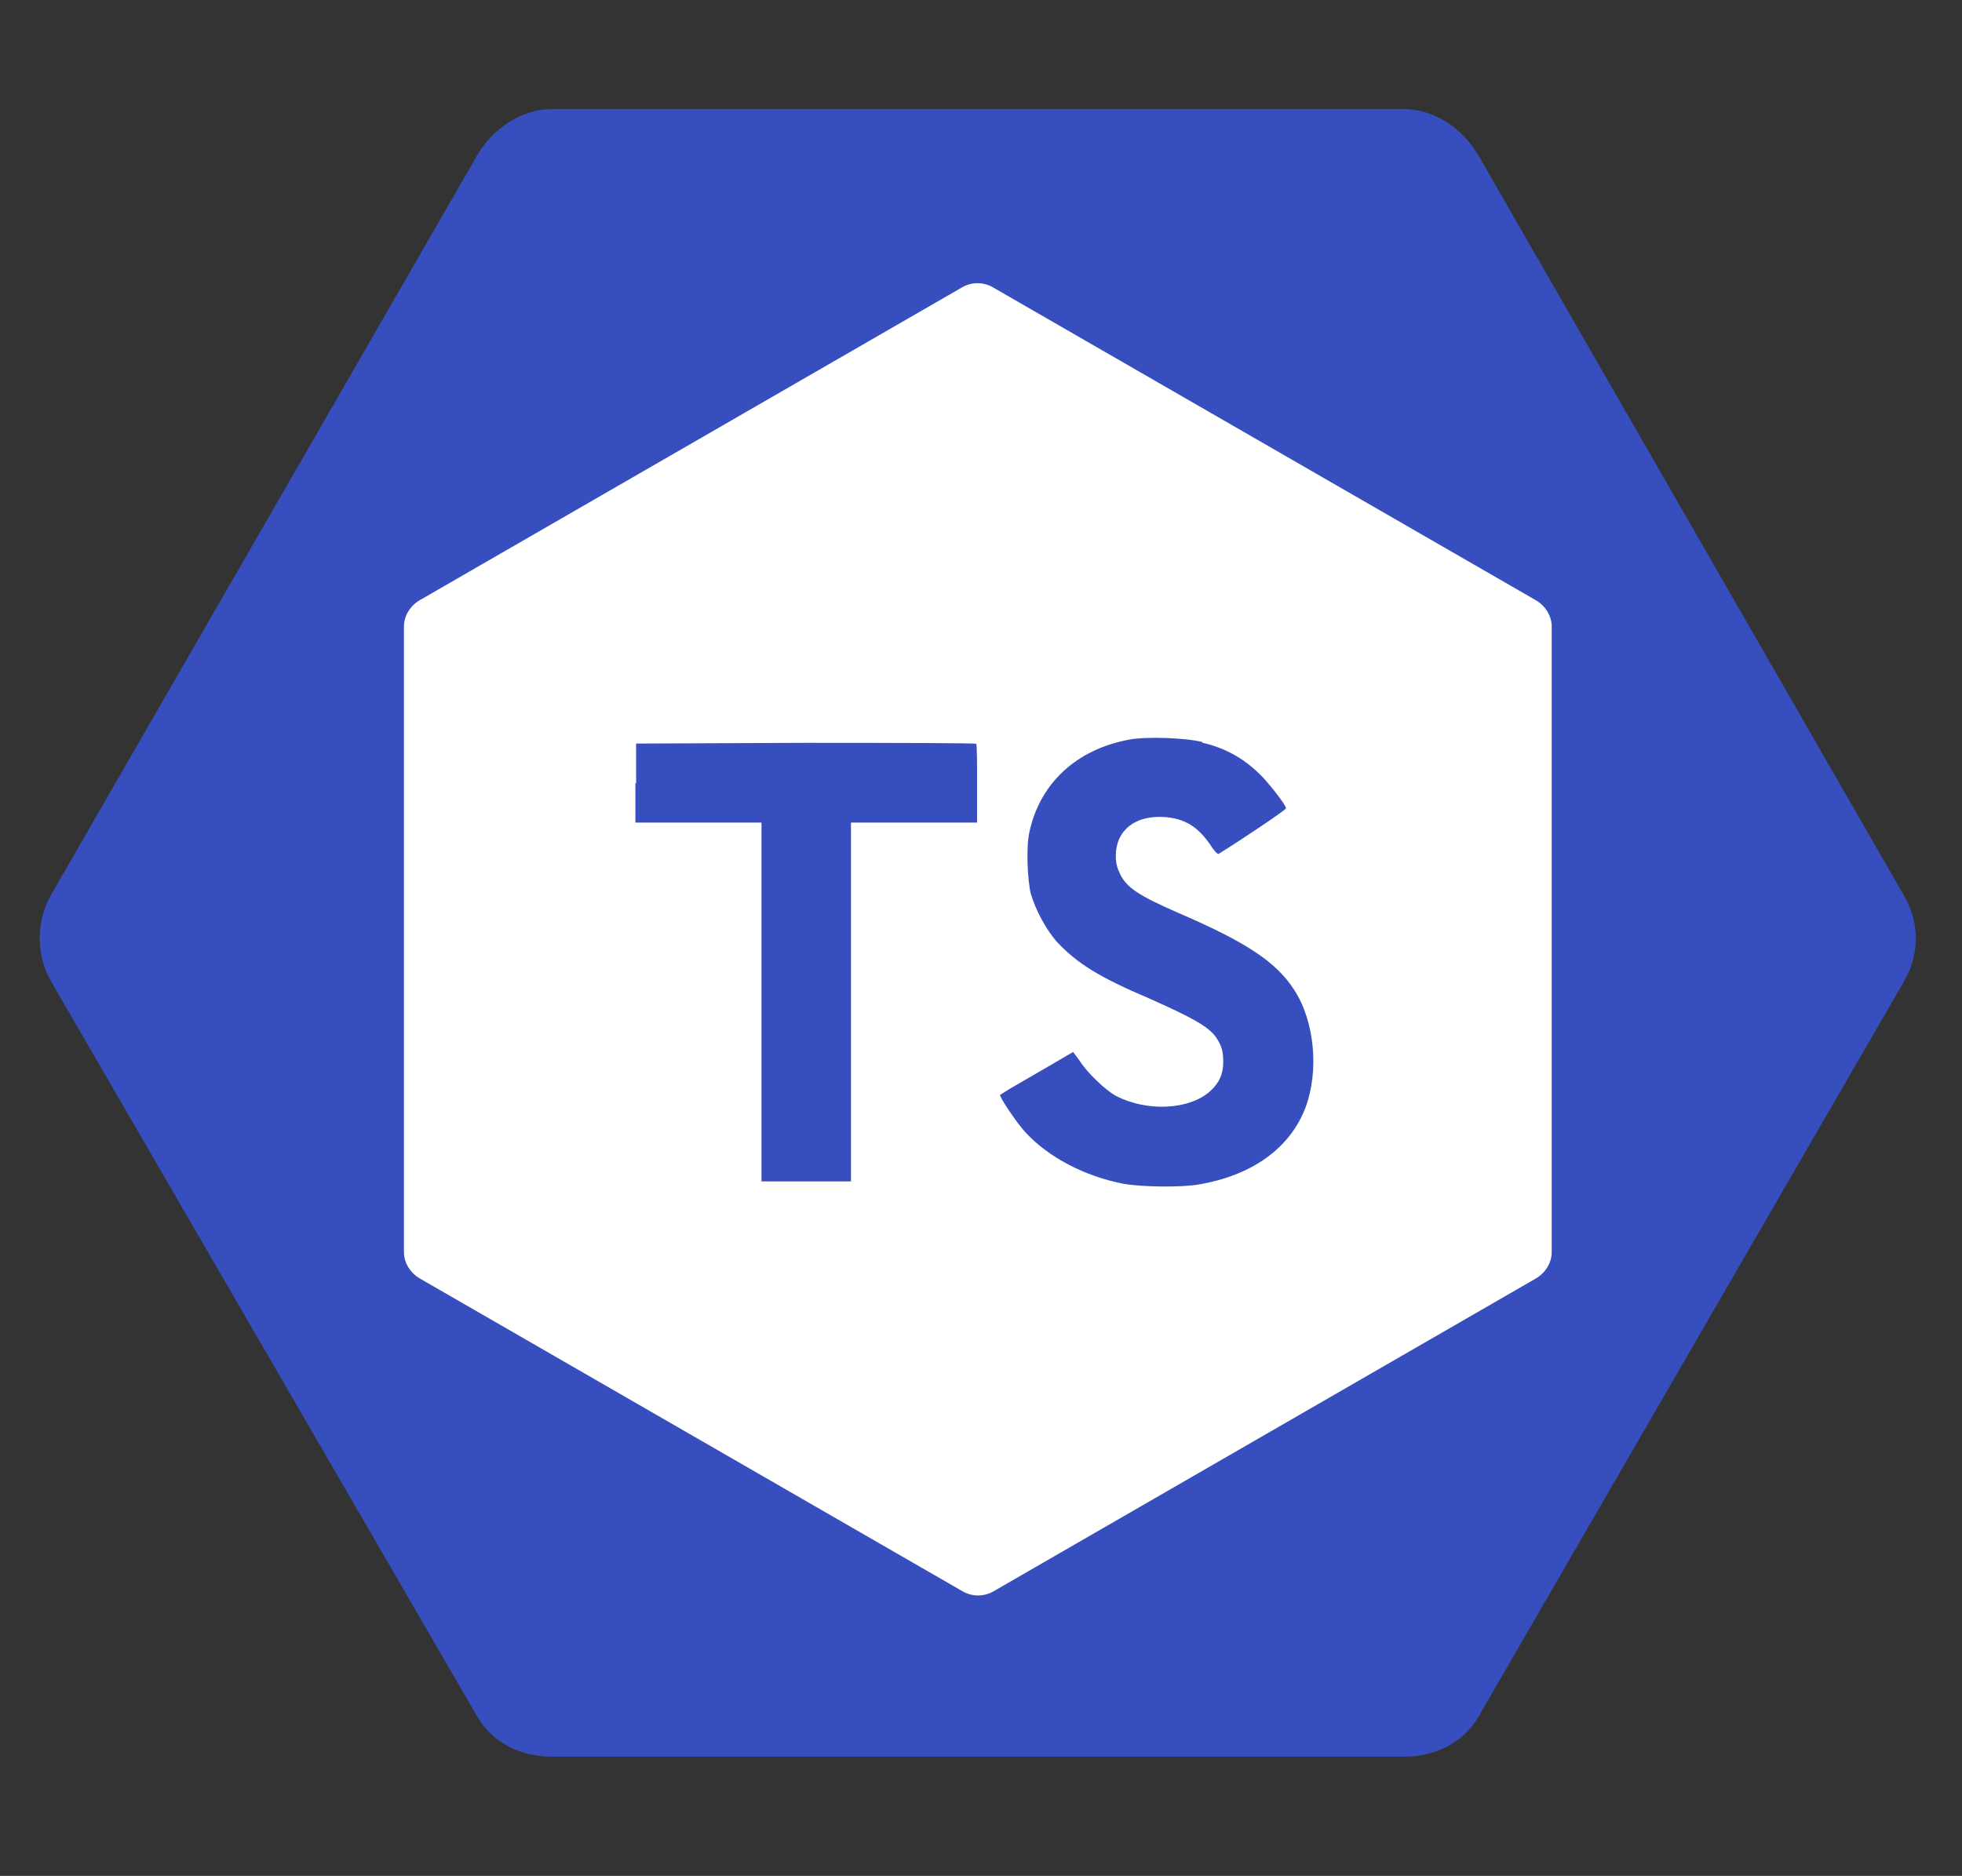 <svg preserveAspectRatio="none" viewBox="0 -22 504 482"
  xmlns="http://www.w3.org/2000/svg">
  <rect x="0" y="-22" width="504" height="482" fill="#333333" stroke="none"/>
  <path fill="white" d="M 250.346 32.177 L 430.326 133.818 L 434.374 308.657 C 434.374 308.657 257.329 444.248 257.607 403.965 C 57.885 343.682 75.022 236.382 75.022 336.382 L 76.376 136.806 L 200.346 32.177 Z"></path>
  <g transform="matrix(1.89, 0, 0, 1.89, -27.438, -27.044)">
    <path fill="#374FBE" d="M273.336,124.488L215.469,23.816c-2.102-3.64-5.985-6.325-10.188-6.325H89.545 c-4.204,0-8.088,2.685-10.19,6.325l-57.867,100.45c-2.102,3.641-2.102,8.236,0,11.877l57.867,99.847 c2.102,3.64,5.986,5.501,10.19,5.501h115.735c4.203,0,8.087-1.805,10.188-5.446l57.867-100.01 C275.439,132.396,275.439,128.128,273.336,124.488 M225.419,172.898c0,1.48-0.891,2.849-2.174,3.59l-73.71,42.527 c-1.282,0.74-2.888,0.74-4.17,0l-73.767-42.527c-1.282-0.741-2.179-2.109-2.179-3.59V87.843c0-1.481,0.884-2.849,2.167-3.59 l73.707-42.527c1.282-0.741,2.886-0.741,4.168,0l73.772,42.527c1.283,0.741,2.186,2.109,2.186,3.59V172.898z"></path>
  </g>
  <path d="M 163.217 179.207 L 163.217 189.362 L 195.611 189.362 L 195.611 281.562 L 218.599 281.562 L 218.599 189.362 L 250.993 189.362 L 250.993 179.394 C 250.993 173.788 250.993 169.24 250.744 169.115 C 250.744 168.928 230.996 168.866 207.012 168.866 L 163.403 169.053 L 163.403 179.27 L 163.217 179.207 Z M 308.805 168.804 C 315.16 170.299 320.019 173.165 324.38 177.712 C 326.685 180.204 330.111 184.565 330.36 185.686 C 330.36 186.06 319.583 193.349 313.041 197.398 C 312.792 197.585 311.796 196.526 310.799 194.906 C 307.559 190.296 304.258 188.303 299.087 187.929 C 291.611 187.431 286.627 191.355 286.627 197.897 C 286.627 199.89 287.001 201.012 287.749 202.631 C 289.431 206.058 292.546 208.113 302.202 212.35 C 320.019 220.012 327.744 225.058 332.416 232.285 C 337.711 240.383 338.895 253.092 335.344 262.624 C 331.357 273.027 321.639 280.067 307.746 282.372 C 303.385 283.119 293.418 282.995 288.746 282.185 C 278.778 280.316 269.247 275.332 263.391 268.916 C 261.086 266.424 256.662 259.758 256.912 259.322 L 259.279 257.827 L 268.624 252.407 L 275.663 248.295 L 277.283 250.476 C 279.339 253.715 283.949 258.076 286.627 259.571 C 294.726 263.745 305.566 263.184 310.923 258.325 C 313.228 256.207 314.225 253.964 314.225 250.849 C 314.225 247.984 313.789 246.675 312.356 244.495 C 310.363 241.754 306.376 239.511 295.162 234.527 C 282.267 229.045 276.784 225.557 271.676 220.199 C 268.748 216.96 266.069 211.914 264.823 207.74 C 263.889 204.126 263.577 195.28 264.45 191.729 C 267.128 179.27 276.535 170.548 289.991 168.056 C 294.352 167.184 304.631 167.558 308.93 168.679 L 308.805 168.804 Z" fill="#374fbe"></path>
</svg>

